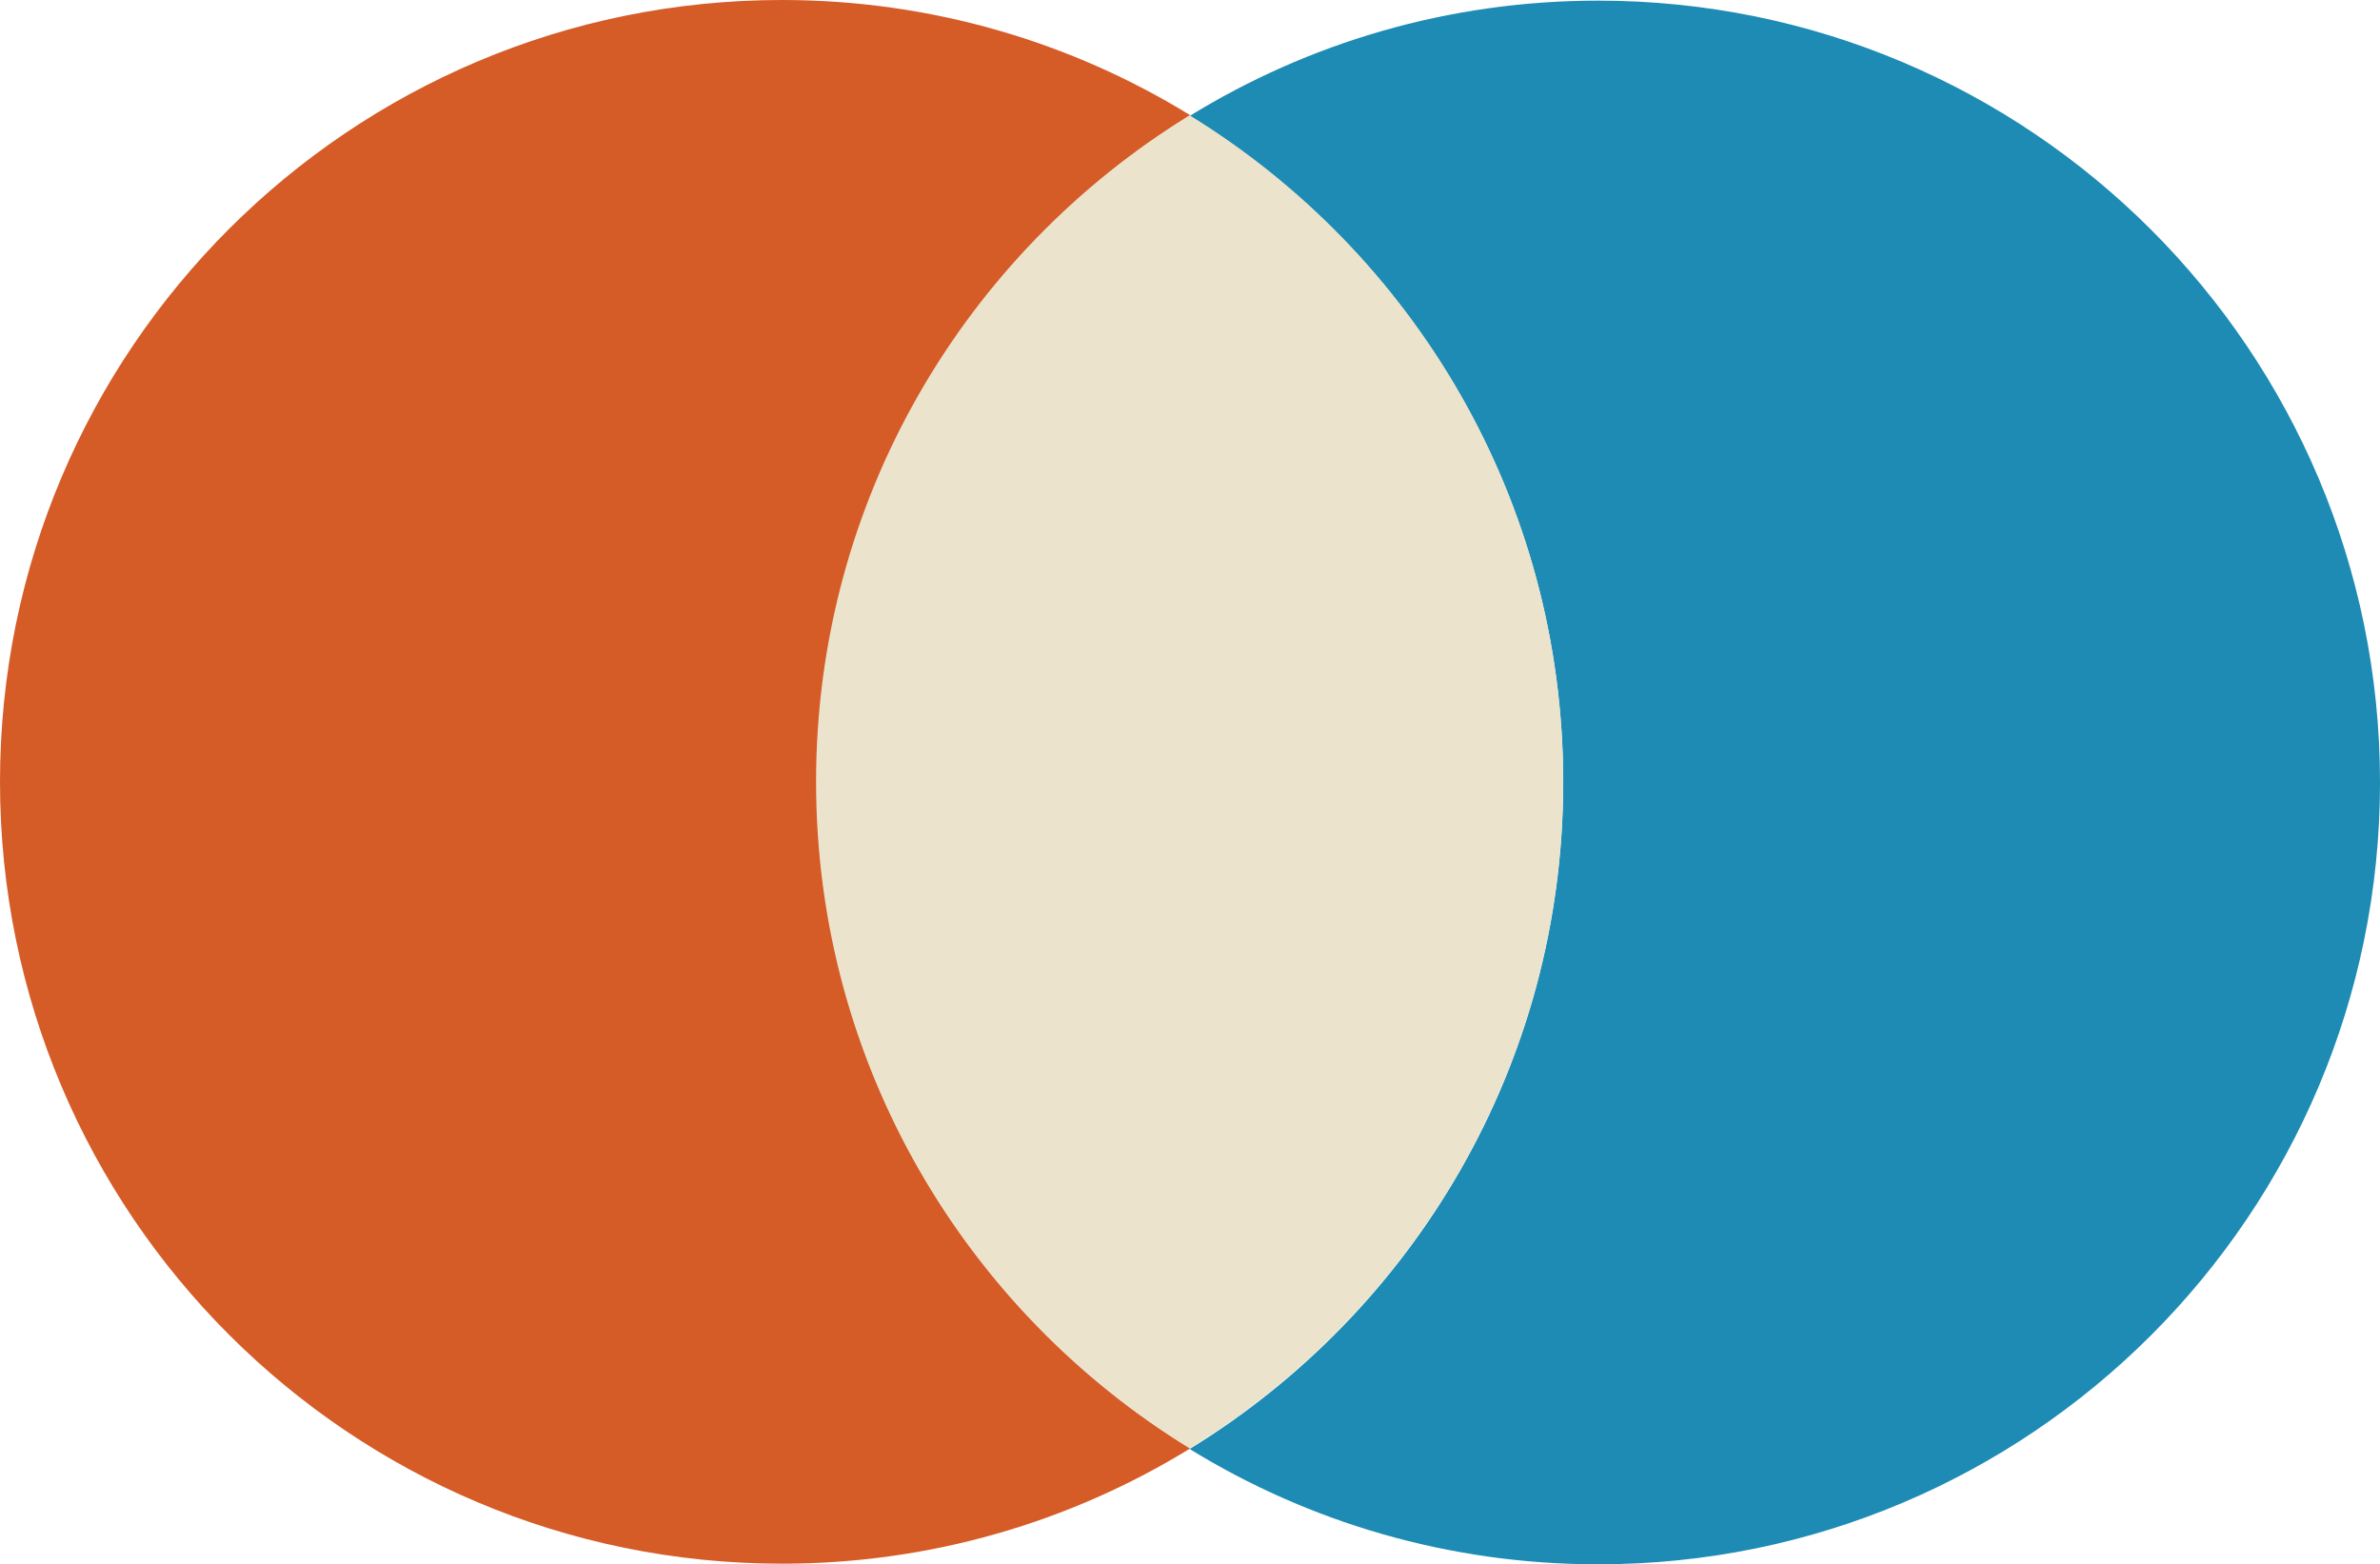 <?xml version="1.0" encoding="UTF-8"?>
<svg id="Layer_2" data-name="Layer 2" xmlns="http://www.w3.org/2000/svg" width="371.44" height="244.17" viewBox="0 0 371.44 244.17">
  <g id="Layer_1-2" data-name="Layer 1">
    <path d="m249.41.1c-23.34,0-45.21,6.59-63.74,18,34.96,21.46,58.3,59.97,58.3,104.03s-23.34,82.58-58.3,104.03c18.52,11.41,40.4,18,63.74,18,67.4,0,122.03-54.63,122.03-122.03,0-67.4-54.63-122.03-122.03-122.03Z" style="fill: #1d8bb3;"/>
    <path d="m127.48,122.03c0-43.96,23.34-82.58,58.3-104.03C167.25,6.59,145.37,0,122.03,0,54.63,0,0,54.63,0,122.03s54.63,122.03,122.03,122.03c23.34,0,45.21-6.59,63.74-18-35.06-21.46-58.3-59.97-58.3-104.03Z" style="fill: #d55b27;"/>
    <path d="m243.96,122.03c0-43.96-23.34-82.58-58.3-104.03-34.96,21.46-58.3,59.97-58.3,104.03s23.34,82.58,58.3,104.03c34.96-21.46,58.3-59.97,58.3-104.03Z" style="fill: #ebe3cb;"/>
  </g>
</svg>